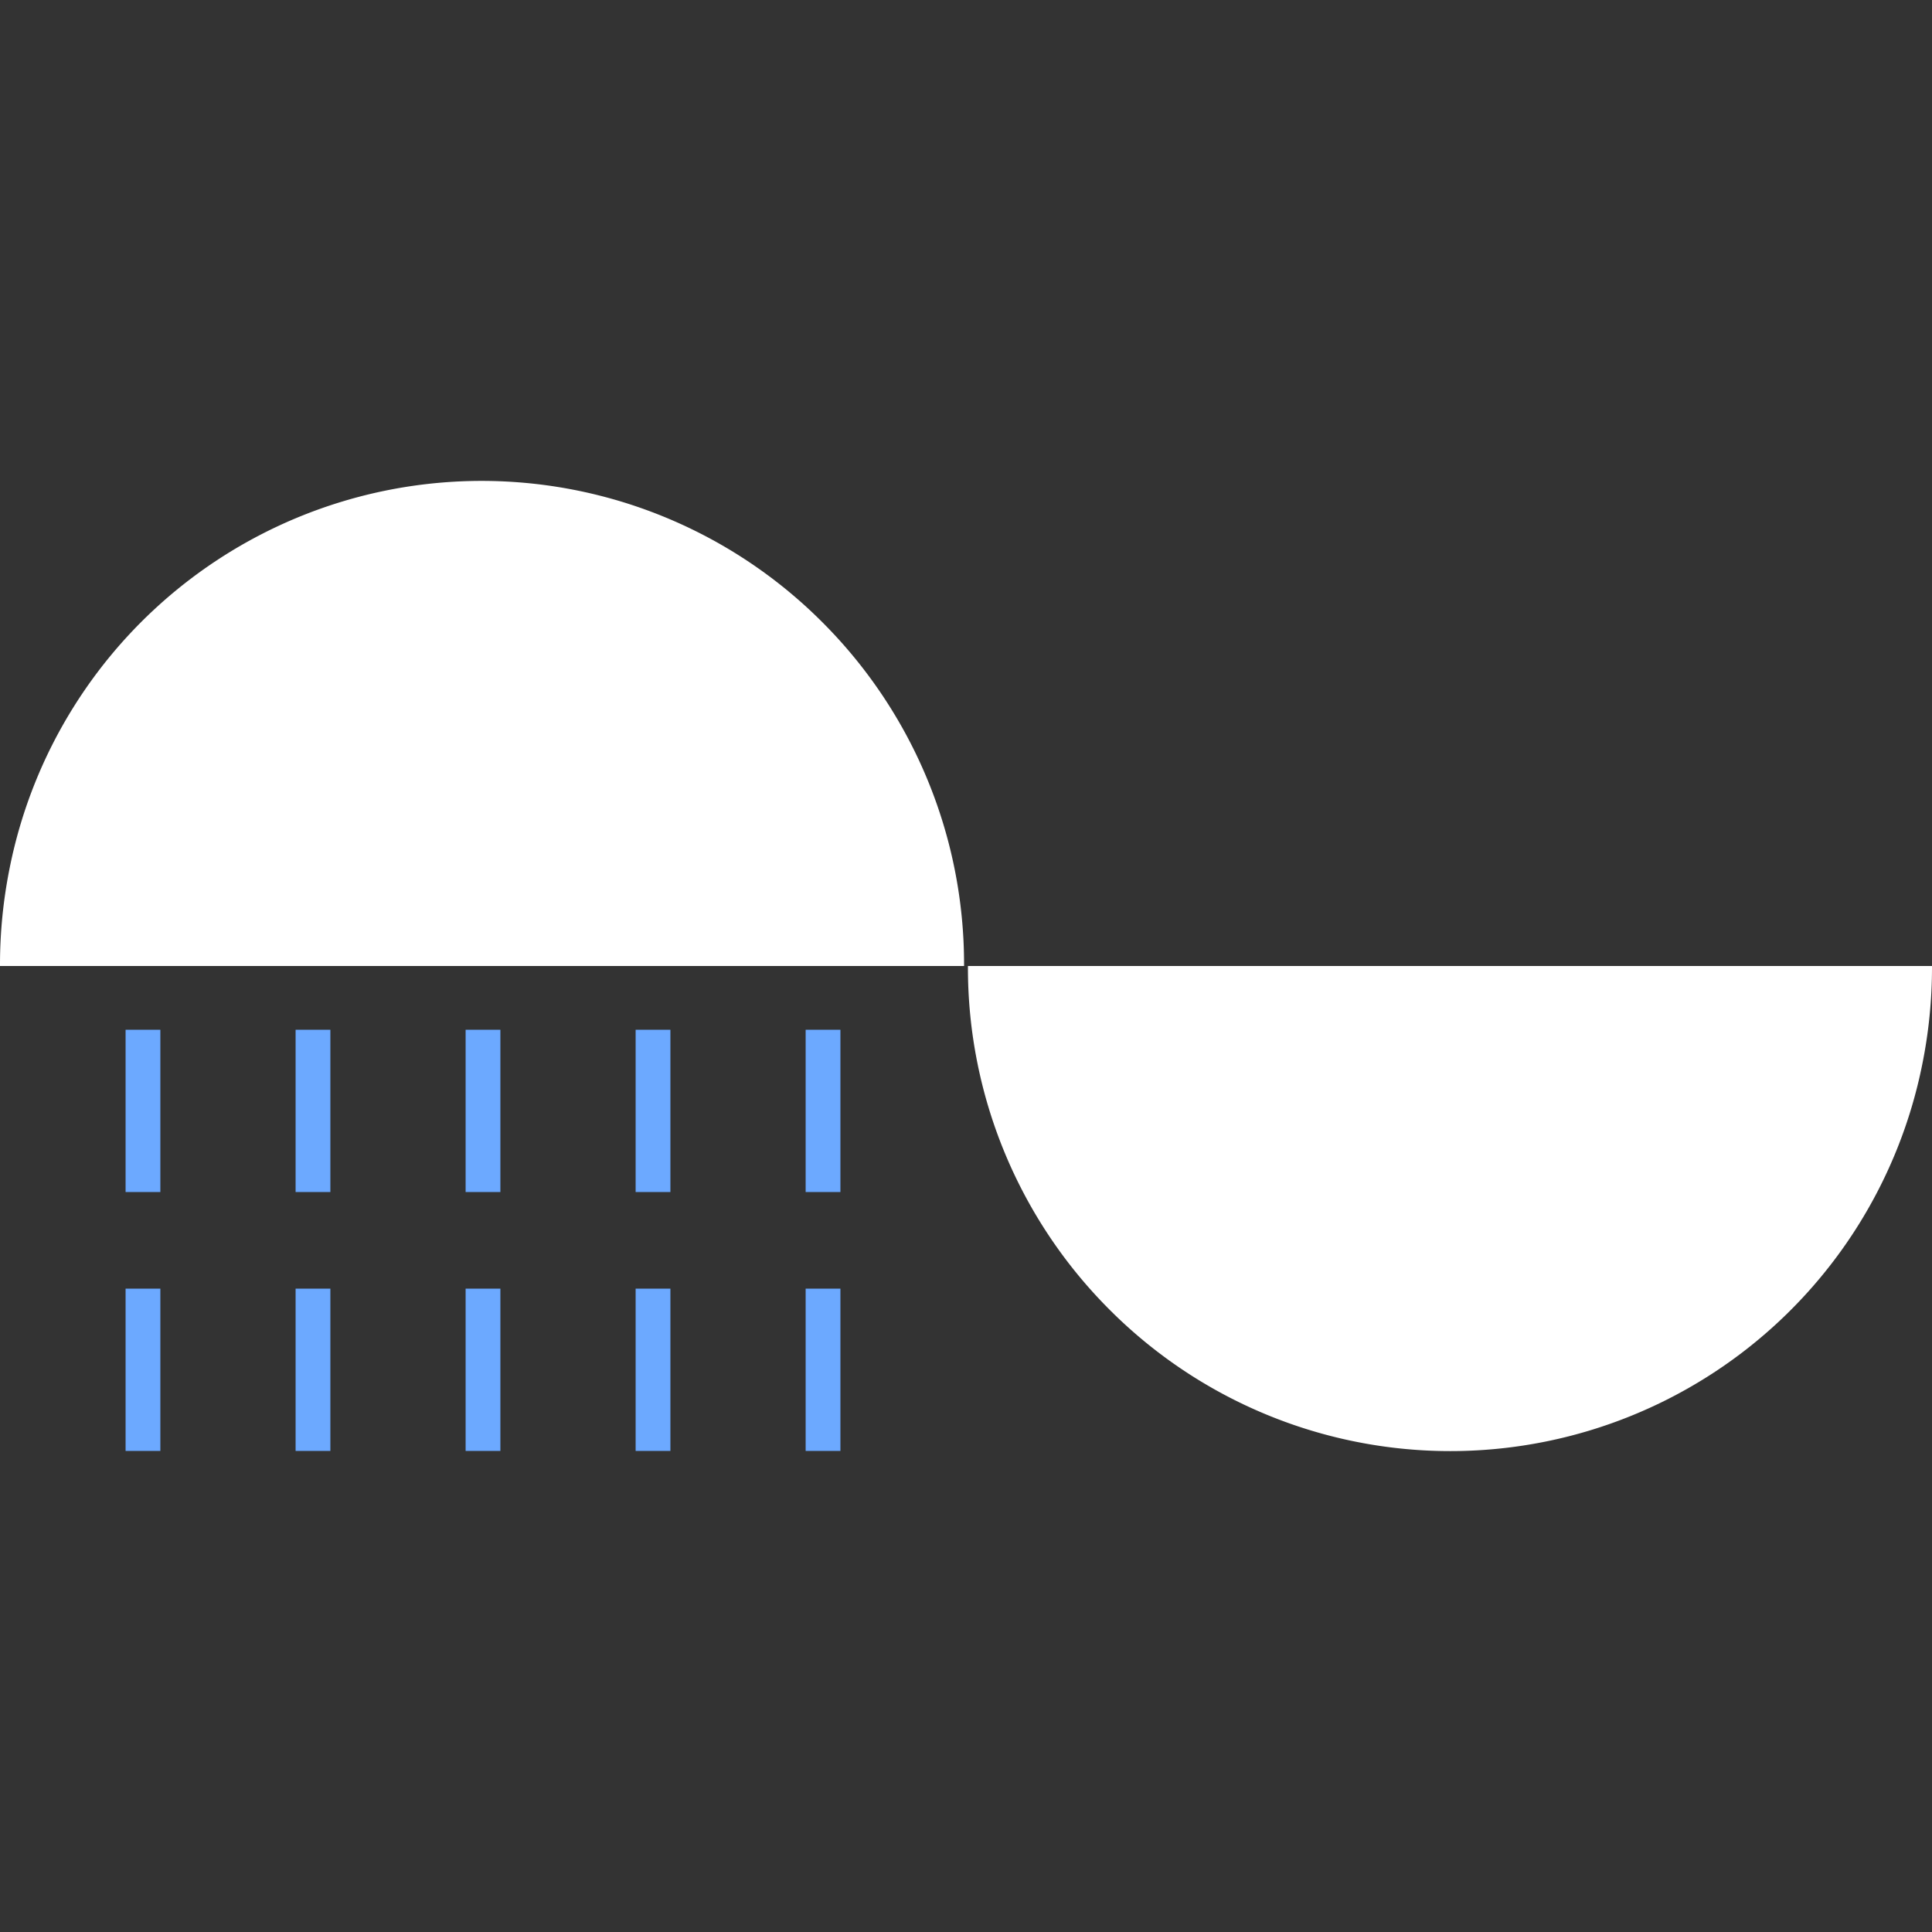 <svg xmlns="http://www.w3.org/2000/svg" xmlns:xlink="http://www.w3.org/1999/xlink" width="1000" height="1000" viewBox="0 0 1000 1000">
  <rect x="0" y="0" width="1000" height="1000" fill="#333333" stroke="none"/>
  <defs>
    <clipPath id="clip-heavy-rain">
      <rect width="1000" height="1000"/>
    </clipPath>
  </defs>
  <g id="heavy-rain" clip-path="url(#clip-heavy-rain)">
    <path id="Subtraction_3" data-name="Subtraction 3" d="M499,251H0c0-.149,0-.3,0-.452v-.138a253.147,253.147,0,0,1,5.069-50.466,249.124,249.124,0,0,1,420.854-126.6A250.189,250.189,0,0,1,499,250.41c0,.136,0,.275,0,.413V251Z" transform="translate(1000 751) rotate(180)" fill="#fff"/>
    <path id="Subtraction_2" data-name="Subtraction 2" d="M499,251H0c0-.149,0-.3,0-.452v-.138a253.147,253.147,0,0,1,5.069-50.466,249.124,249.124,0,0,1,420.854-126.6A250.189,250.189,0,0,1,499,250.41c0,.136,0,.275,0,.413V251Z" transform="translate(0 249)" fill="#fff"/>
    <rect id="Rectangle_5" data-name="Rectangle 5" width="18" height="84" transform="translate(65 533)" fill="#6ca9ff"/>
    <rect id="Rectangle_14" data-name="Rectangle 14" width="18" height="84" transform="translate(65 667)" fill="#6ca9ff"/>
    <rect id="Rectangle_6" data-name="Rectangle 6" width="18" height="84" transform="translate(153 533)" fill="#6ca9ff"/>
    <rect id="Rectangle_13" data-name="Rectangle 13" width="18" height="84" transform="translate(153 667)" fill="#6ca9ff"/>
    <rect id="Rectangle_7" data-name="Rectangle 7" width="18" height="84" transform="translate(241 533)" fill="#6ca9ff"/>
    <rect id="Rectangle_12" data-name="Rectangle 12" width="18" height="84" transform="translate(241 667)" fill="#6ca9ff"/>
    <rect id="Rectangle_8" data-name="Rectangle 8" width="18" height="84" transform="translate(329 533)" fill="#6ca9ff"/>
    <rect id="Rectangle_11" data-name="Rectangle 11" width="18" height="84" transform="translate(329 667)" fill="#6ca9ff"/>
    <rect id="Rectangle_9" data-name="Rectangle 9" width="18" height="84" transform="translate(417 533)" fill="#6ca9ff"/>
    <rect id="Rectangle_10" data-name="Rectangle 10" width="18" height="84" transform="translate(417 667)" fill="#6ca9ff"/>
  </g>
</svg>
